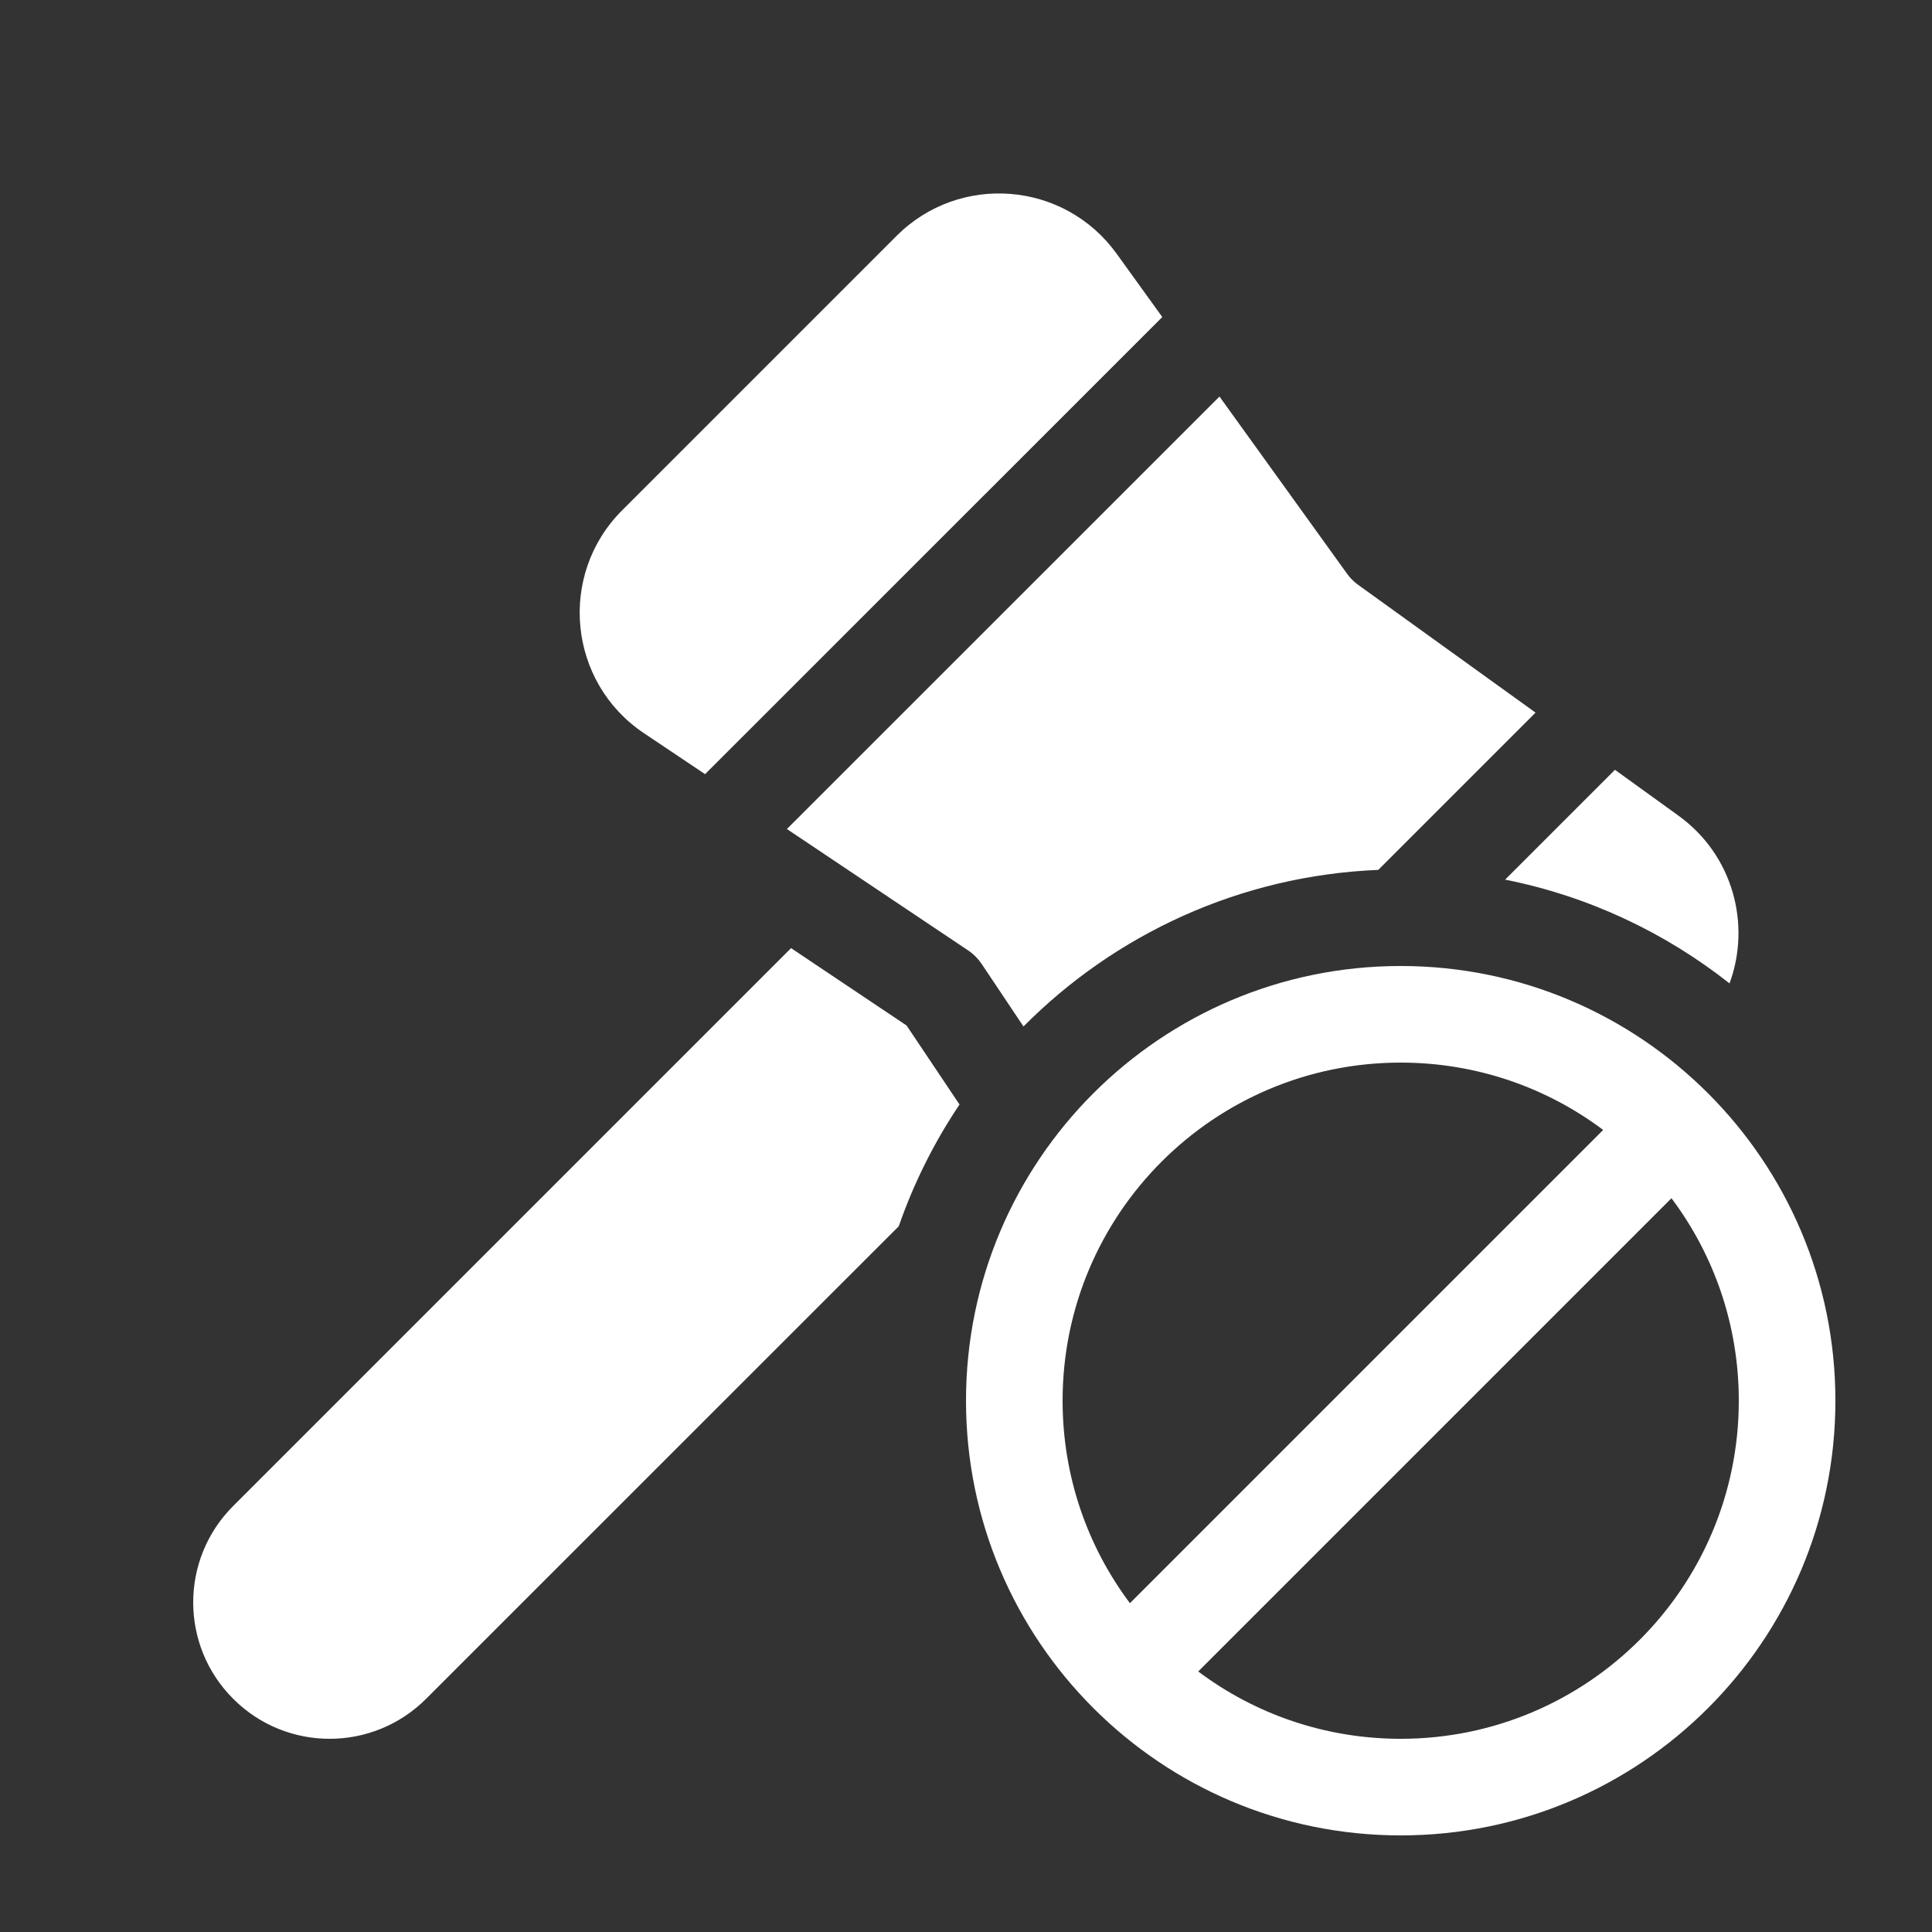 <svg width="20" height="20" viewBox="0 0 20 20" fill="none" xmlns="http://www.w3.org/2000/svg">
<rect x="0" y="0" width="20" height="20" fill="#333333" stroke="none"/>
<path d="M6.666 7.59C5.881 7.064 5.772 5.951 6.44 5.283L9.281 2.442C9.935 1.788 11.018 1.876 11.559 2.626L12.032 3.282L7.299 8.014L6.666 7.59ZM8.146 8.582L12.624 4.105L13.946 5.941C13.977 5.984 14.016 6.023 14.059 6.054L15.896 7.377L14.268 9.005C12.834 9.064 11.541 9.673 10.595 10.626L10.161 9.977C10.124 9.923 10.078 9.876 10.024 9.84L8.146 8.582ZM15.581 9.106C16.446 9.278 17.237 9.654 17.904 10.18C18.129 9.57 17.941 8.85 17.373 8.442L16.718 7.969L15.581 9.106ZM9.304 12.694C9.46 12.245 9.672 11.822 9.933 11.434L9.385 10.616L8.189 9.815L2.414 15.59C1.862 16.141 1.862 17.035 2.414 17.586C2.965 18.138 3.859 18.138 4.411 17.586L9.304 12.694ZM10 14.5C10 16.985 12.015 19 14.5 19C16.985 19 19 16.985 19 14.5C19 12.015 16.985 10 14.5 10C12.015 10 10 12.015 10 14.5ZM11 14.5C11 12.567 12.567 11 14.5 11C15.286 11 16.012 11.259 16.596 11.697L11.697 16.596C11.259 16.012 11 15.286 11 14.5ZM14.5 18C13.714 18 12.988 17.741 12.404 17.303L17.303 12.404C17.741 12.988 18 13.714 18 14.5C18 16.433 16.433 18 14.5 18Z" fill="#ffffff"/>
</svg>
